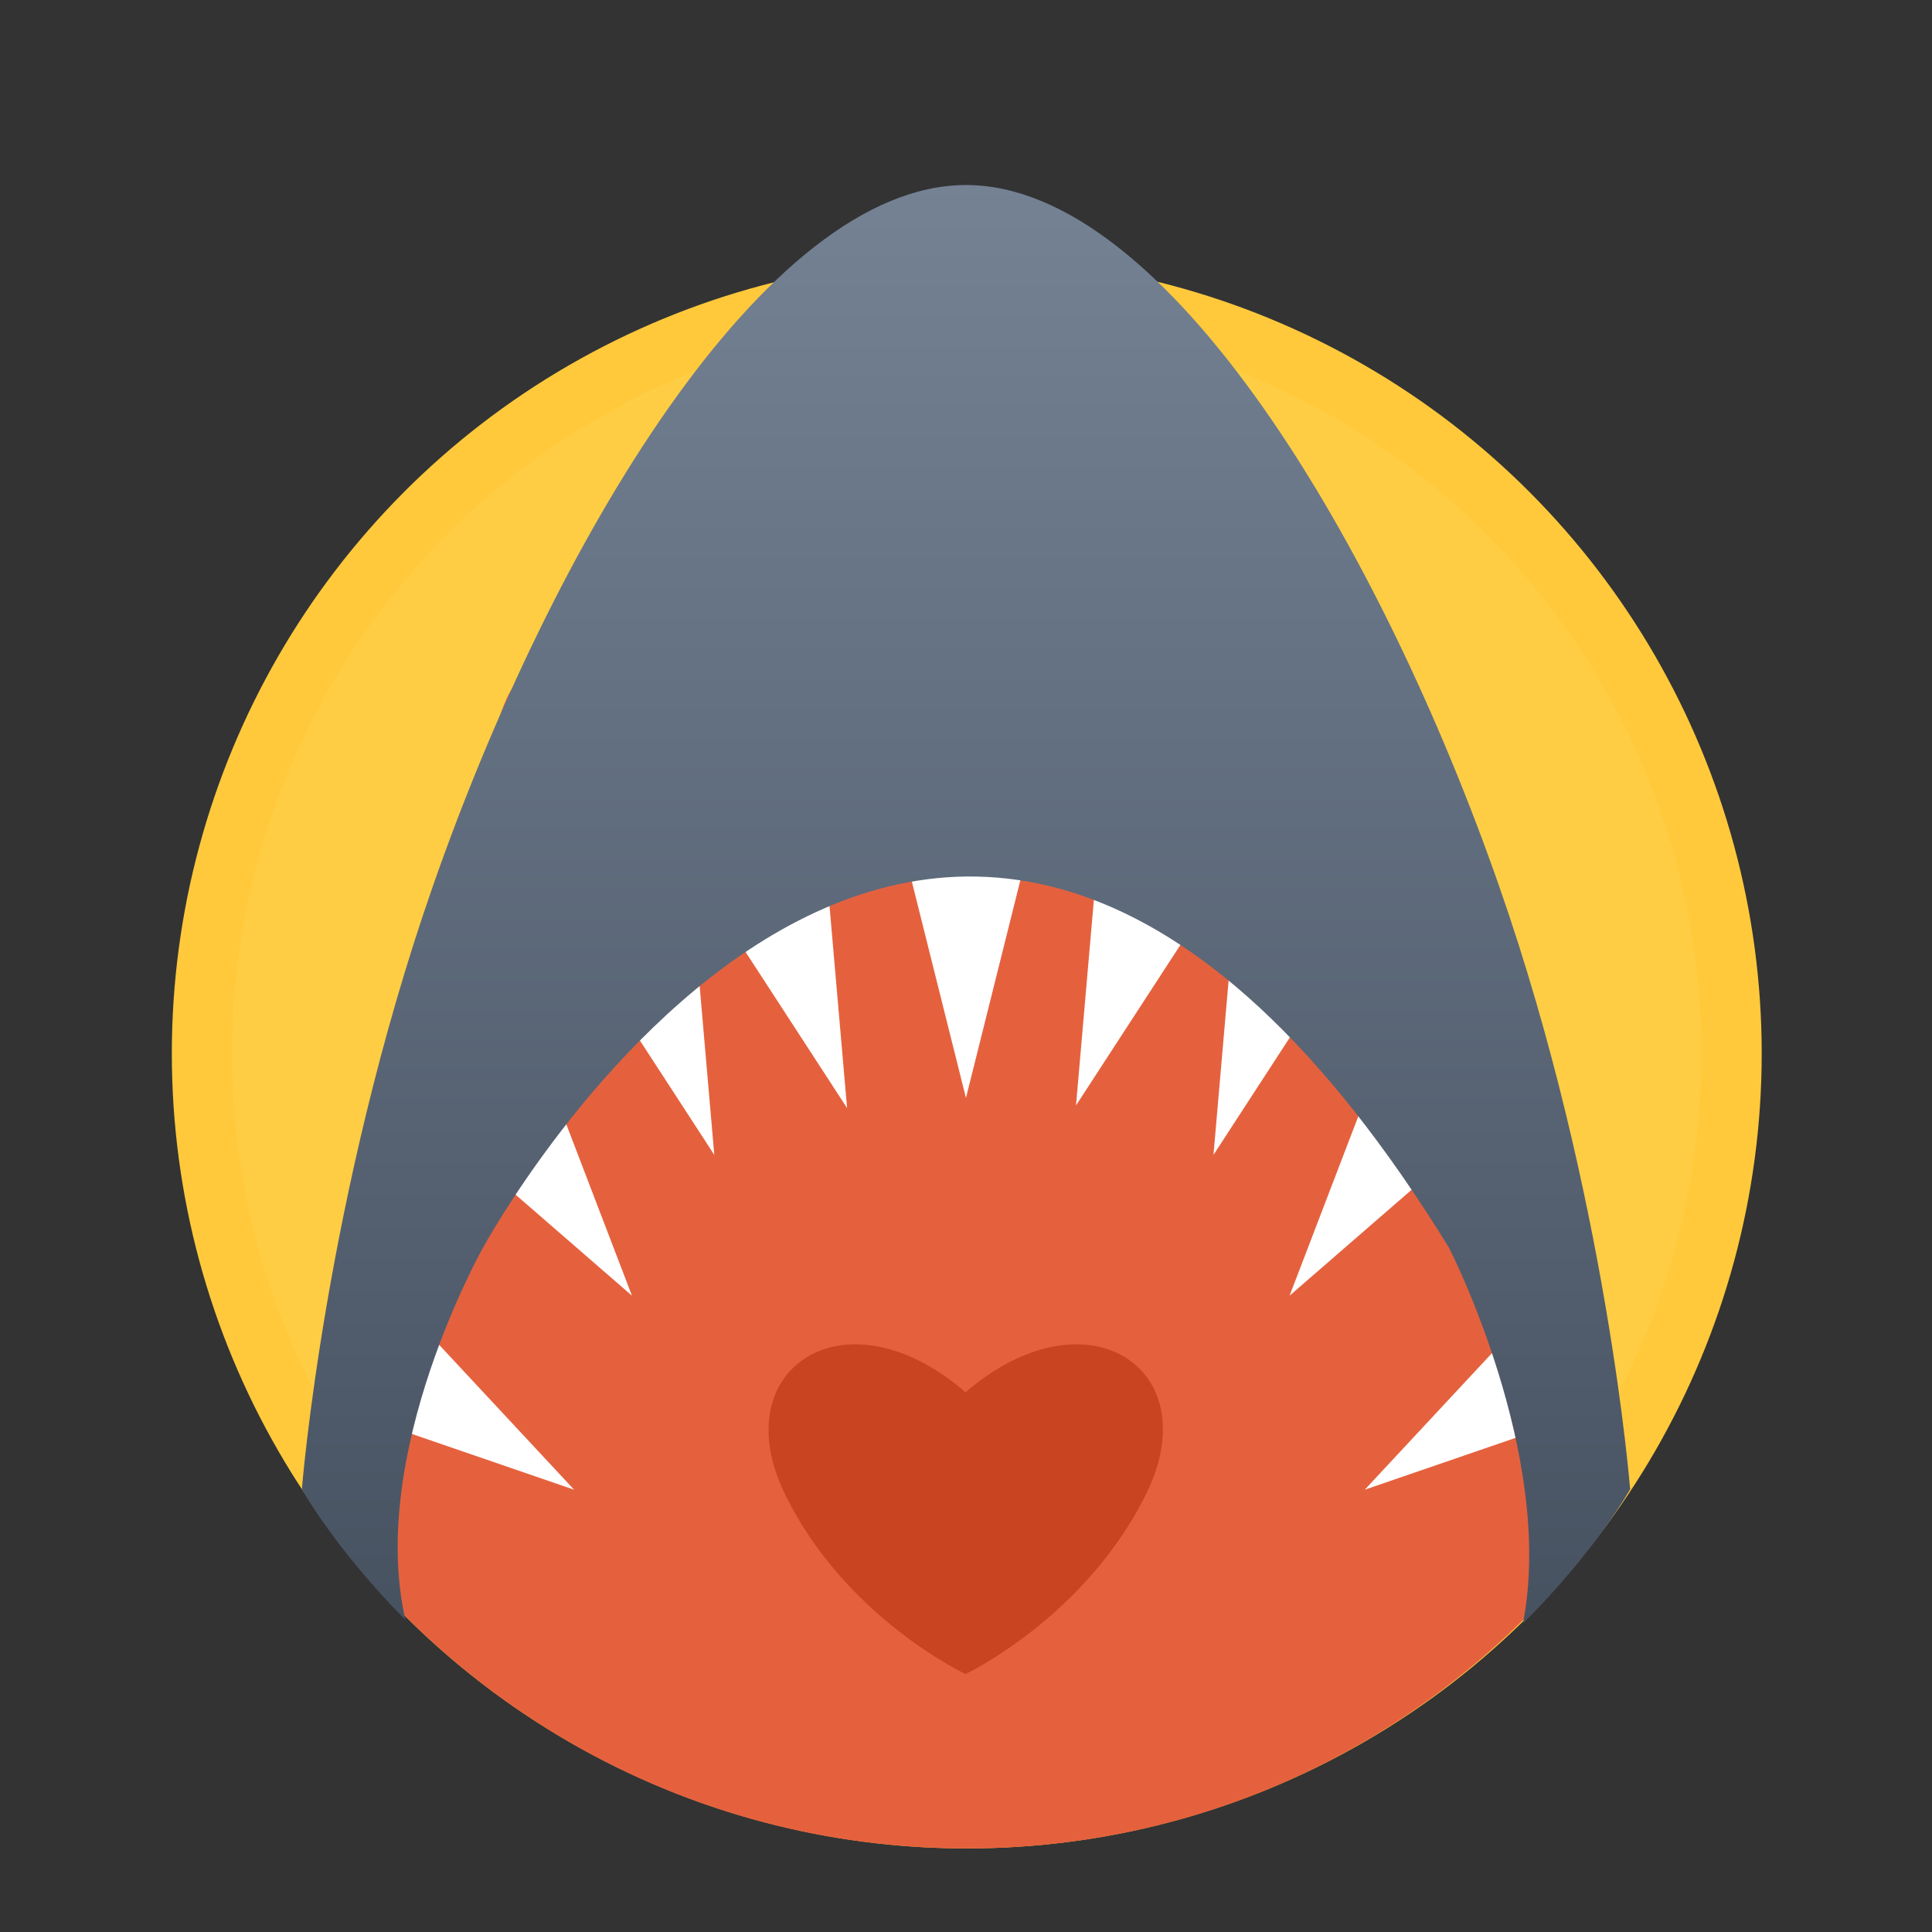 <?xml version="1.0" encoding="UTF-8" standalone="no"?>
<svg width="48px" height="48px" viewBox="0 0 48 48" version="1.1" xmlns="http://www.w3.org/2000/svg" xmlns:xlink="http://www.w3.org/1999/xlink">
    <rect x="0" y="0" width="48" height="48" fill="#333333" stroke="none"/>
    <!-- Generator: Sketch 39.1 (31720) - http://www.bohemiancoding.com/sketch -->
    <title>垃圾桶 打开时</title>
    <desc>Created with Sketch.</desc>
    <defs>
        <linearGradient x1="50%" y1="0%" x2="50%" y2="100%" id="linearGradient-1">
            <stop stop-color="#748294" offset="0%"></stop>
            <stop stop-color="#475261" offset="100%"></stop>
        </linearGradient>
    </defs>
    <g id="Page-1" stroke="none" stroke-width="1" fill="none" fill-rule="evenodd">
        <g id="垃圾桶-打开时">
            <g id="鲨鱼垃圾桶-" transform="translate(5, 3)">
                <circle id="Oval-223" stroke="#FFC93B" stroke-width="1.5" fill="#FFCD44" cx="19.019" cy="23.174" r="19"></circle>
                <path d="M35.5,34 C35.538,33.942 35.036,33.277 35,33 C34.591,29.828 30.253,14.044 30.253,14.044 C30.253,14.044 23.193,14 19.019,14 C14.86,14 11.002,13.748 7.819,14.041 C6.986,14.117 3.5,32.5 3.5,32.5 C3.5,32.5 2.435,33.904 2.503,34.007 C6.033,39.378 12.112,42.924 19.019,42.924 C25.932,42.924 31.971,39.378 35.5,34 Z" id="Oval-223" fill="#E5613E"></path>
                <path d="M18.988,38.591 C18.988,38.591 21.976,37.181 23.488,34.091 C25,31 22,29 18.988,31.591 C16,29 13,31 14.488,34.091 C15.976,37.181 18.988,38.591 18.988,38.591 Z" id="Oval-268" fill="#C94421"></path>
                <g id="Group-26" transform="translate(2, 0.651)">
                    <polygon id="Triangle-7" fill="#FFFFFF" transform="translate(20.773, 20.793) scale(-1, 1) rotate(161) translate(-20.773, -20.793) " points="20.773 17.6 22.37 23.985 19.177 23.985"></polygon>
                    <polygon id="Triangle-7" fill="#FFFFFF" transform="translate(24.188, 22.023) scale(-1, 1) rotate(161) translate(-24.188, -22.023) " points="24.188 18.83 25.784 25.216 22.591 25.216"></polygon>
                    <polygon id="Triangle-7" fill="#FFFFFF" points="18.595 17.241 15.402 17.241 16.999 23.627"></polygon>
                    <polygon id="Triangle-7" fill="#FFFFFF" transform="translate(13.006, 20.86) rotate(161) translate(-13.006, -20.86) " points="13.006 17.667 14.602 24.053 11.41 24.053"></polygon>
                    <polygon id="Triangle-7" fill="#FFFFFF" transform="translate(9.707, 22.023) rotate(161) translate(-9.707, -22.023) " points="9.707 18.83 11.303 25.216 8.11 25.216"></polygon>
                    <polygon id="Triangle-7" fill="#FFFFFF" transform="translate(6.87, 25.925) rotate(145) translate(-6.87, -25.925) " points="6.87 22.733 8.467 29.118 5.274 29.118"></polygon>
                    <polygon id="Triangle-7" fill="#FFFFFF" transform="translate(4.585, 31.621) rotate(123) translate(-4.585, -31.621) " points="4.585 28.428 6.181 34.814 2.989 34.814"></polygon>
                    <polygon id="Triangle-7" fill="#FFFFFF" transform="translate(29.585, 31.621) scale(-1, 1) rotate(123) translate(-29.585, -31.621) " points="29.585 28.428 31.181 34.814 27.989 34.814"></polygon>
                    <polygon id="Triangle-7" fill="#FFFFFF" transform="translate(26.87, 25.925) scale(-1, 1) rotate(145) translate(-26.87, -25.925) " points="26.87 22.733 28.467 29.118 25.274 29.118"></polygon>
                    <path d="M30.836,36.685 C32.647,34.883 33.5,33.349 33.5,33.349 C33.5,33.349 32.928,26.073 30.264,18.418 C27.305,9.917 21.998,0.946 17,0.946 C12.008,0.946 6.707,9.892 3.748,18.383 C1.076,26.051 0.5,33.349 0.5,33.349 C0.5,33.349 1.324,34.832 3.073,36.595 C2.121,32.442 5,27.349 5,27.349 C5,27.349 16.229,6.596 29,27.349 C29,27.349 31.655,32.522 30.836,36.685 Z" id="Combined-Shape" fill="url(#linearGradient-1)"></path>
                </g>
            </g>
        </g>
    </g>
</svg>